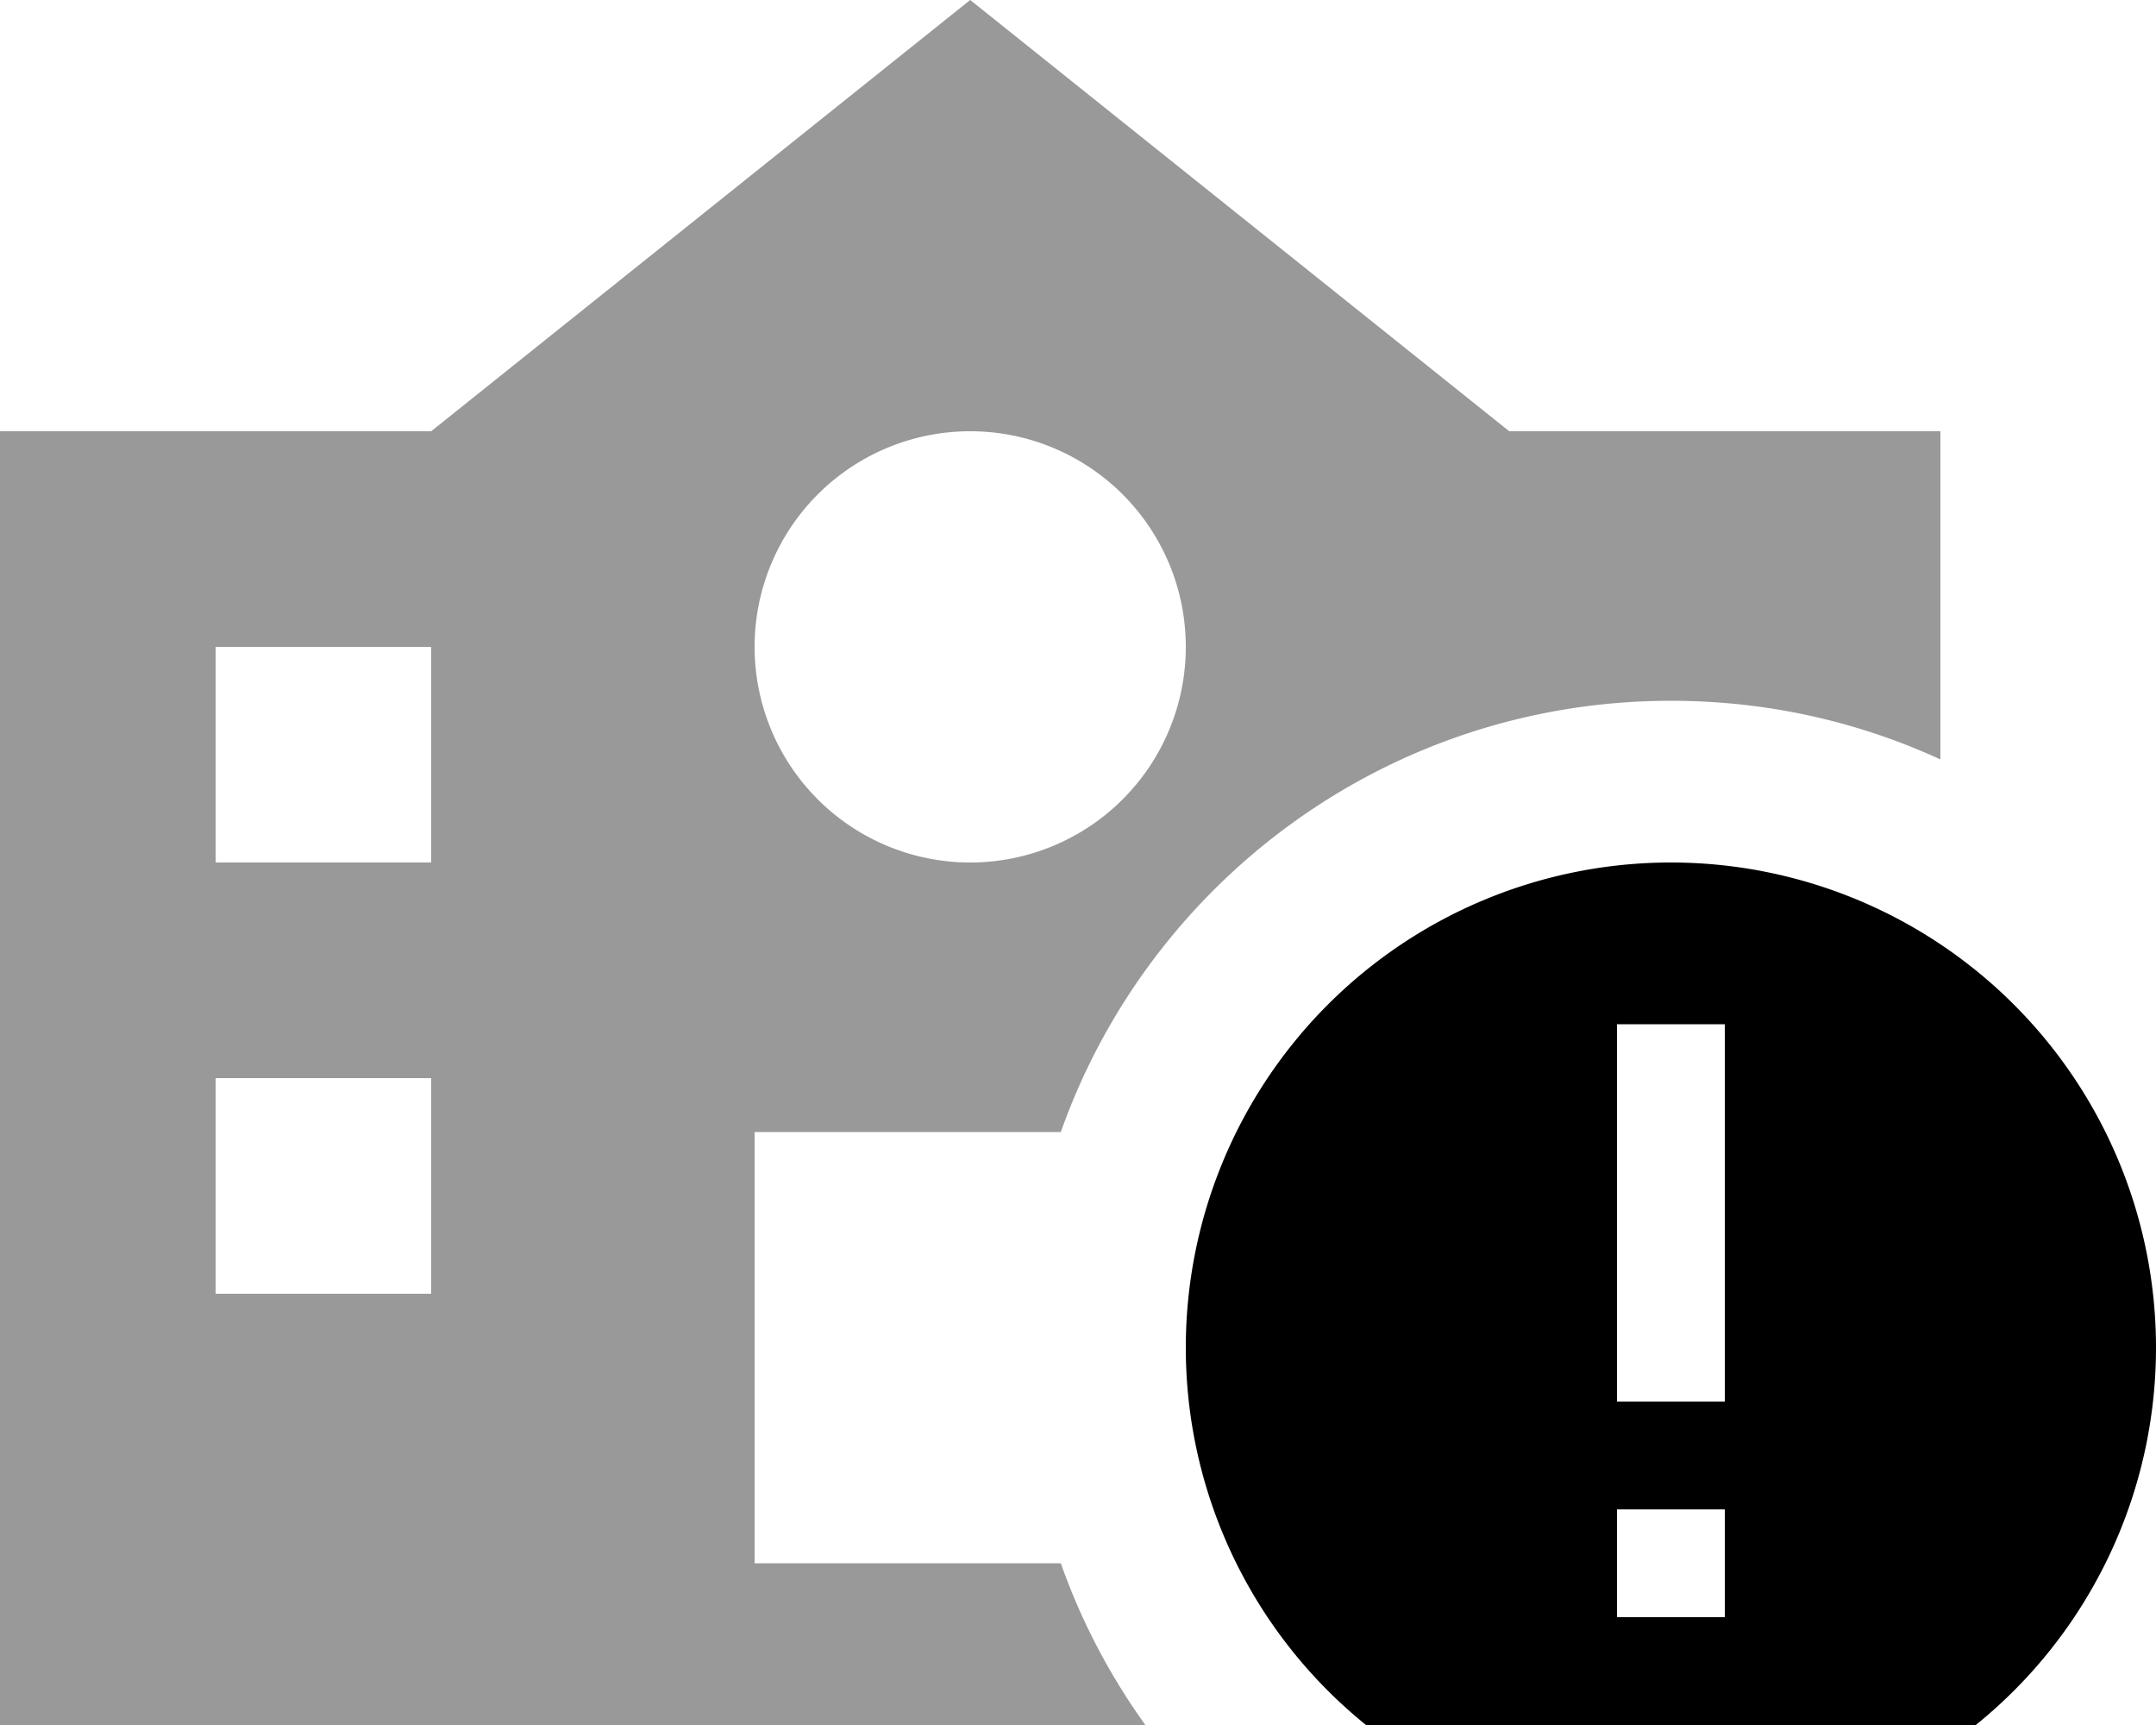 <svg xmlns="http://www.w3.org/2000/svg" viewBox="0 0 640 512"><!--! Font Awesome Pro 7.0.1 by @fontawesome - https://fontawesome.com License - https://fontawesome.com/license (Commercial License) Copyright 2025 Fonticons, Inc. --><path opacity=".4" fill="currentColor" d="M0 128l128 0 160-128 160 128 128 0 0 97.4c-24.4-11.2-51.4-17.4-80-17.4-83.6 0-154.7 53.4-181.1 128l-90.9 0 0 128 90.9 0c6.1 17.3 14.6 33.4 25.1 48L0 512 0 128zm64 64l0 64 64 0 0-64-64 0zm0 128l0 64 64 0 0-64-64 0zM224 192a64 64 0 1 0 128 0 64 64 0 1 0 -128 0z"/><path fill="currentColor" d="M352 400a144 144 0 1 1 288 0 144 144 0 1 1 -288 0zm160 48l-32 0 0 32 32 0 0-32zm0-128l0-16-32 0 0 112 32 0 0-96z"/></svg>